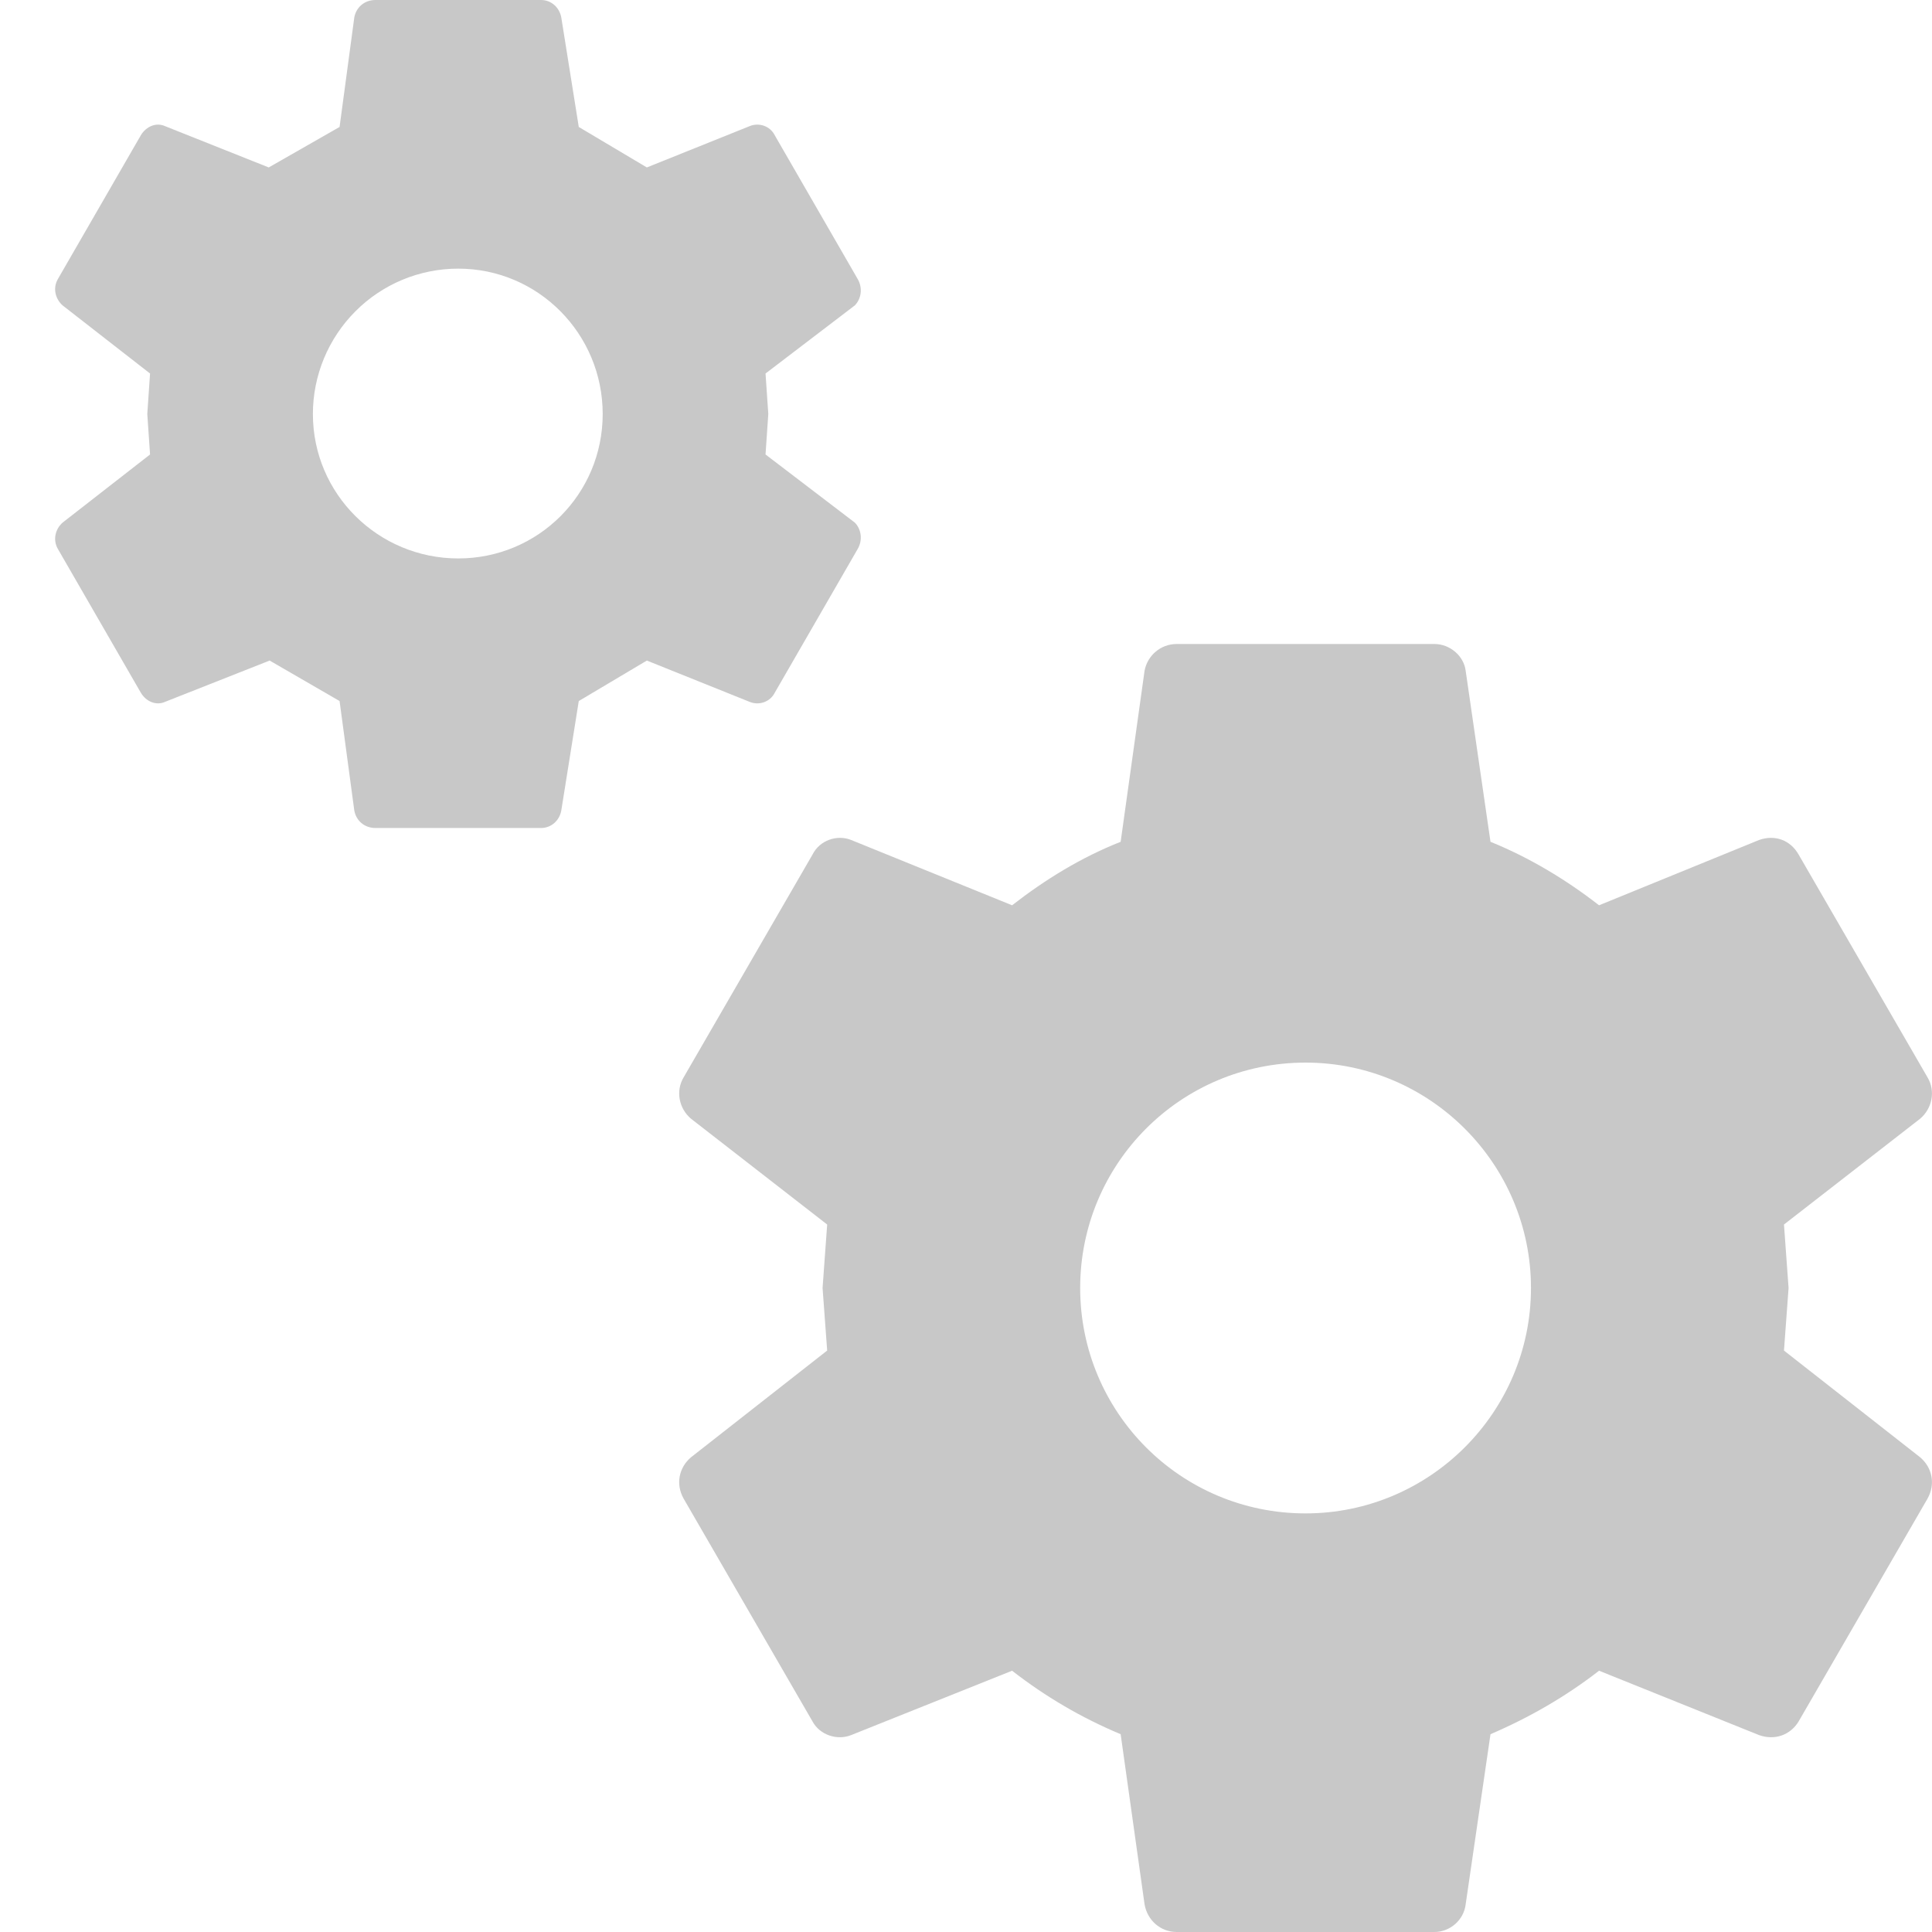 <svg width="21" height="21" viewBox="0 0 21 21" fill="none" xmlns="http://www.w3.org/2000/svg">
<path d="M14.191 16.45C15.541 16.45 16.641 15.35 16.641 14C16.641 12.65 15.541 11.55 14.191 11.55C12.831 11.55 11.741 12.65 11.741 14C11.741 15.35 12.831 16.45 14.191 16.45ZM19.391 14.68L20.871 15.84C21.001 15.95 21.041 16.13 20.951 16.29L19.551 18.71C19.461 18.86 19.291 18.92 19.121 18.86L17.381 18.16C17.021 18.44 16.621 18.67 16.201 18.85L15.931 20.7C15.911 20.87 15.761 21 15.591 21H12.791C12.611 21 12.471 20.87 12.441 20.7L12.181 18.85C11.751 18.67 11.361 18.44 11.001 18.16L9.251 18.86C9.101 18.92 8.911 18.86 8.831 18.71L7.431 16.29C7.341 16.13 7.381 15.95 7.511 15.84L8.991 14.68L8.941 14L8.991 13.31L7.511 12.16C7.381 12.05 7.341 11.86 7.431 11.71L8.831 9.29C8.911 9.13 9.101 9.07 9.251 9.13L11.001 9.84C11.361 9.56 11.751 9.32 12.181 9.15L12.441 7.29C12.471 7.13 12.611 7 12.791 7H15.591C15.761 7 15.911 7.13 15.931 7.29L16.201 9.15C16.621 9.32 17.021 9.56 17.381 9.84L19.121 9.13C19.291 9.07 19.461 9.13 19.551 9.29L20.951 11.71C21.041 11.86 21.001 12.05 20.871 12.16L19.391 13.31L19.441 14L19.391 14.68ZM4.981 6.07C5.851 6.07 6.551 5.37 6.551 4.5C6.551 3.63 5.851 2.92 4.981 2.92C4.562 2.92 4.16 3.086 3.864 3.383C3.568 3.679 3.401 4.081 3.401 4.5C3.401 5.37 4.111 6.07 4.981 6.07ZM8.321 4.94L9.291 5.68C9.361 5.75 9.381 5.87 9.321 5.97L8.421 7.53C8.371 7.63 8.251 7.67 8.151 7.63L7.031 7.18L6.291 7.62L6.101 8.81C6.081 8.92 5.991 9 5.881 9H4.081C3.961 9 3.871 8.92 3.851 8.81L3.691 7.62L2.931 7.18L1.791 7.63C1.701 7.67 1.591 7.63 1.531 7.53L0.631 5.97C0.571 5.87 0.601 5.75 0.681 5.68L1.631 4.94L1.601 4.5L1.631 4.06L0.681 3.32C0.601 3.25 0.571 3.13 0.631 3.03L1.531 1.47C1.591 1.37 1.701 1.33 1.791 1.37L2.921 1.82L3.691 1.38L3.851 0.19C3.871 0.08 3.961 0 4.081 0H5.881C5.991 0 6.081 0.08 6.101 0.19L6.291 1.38L7.031 1.82L8.151 1.37C8.251 1.33 8.371 1.37 8.421 1.47L9.321 3.03C9.381 3.13 9.361 3.25 9.291 3.32L8.321 4.06L8.351 4.5L8.321 4.94Z" fill="#C8C8C8"/>
</svg>
